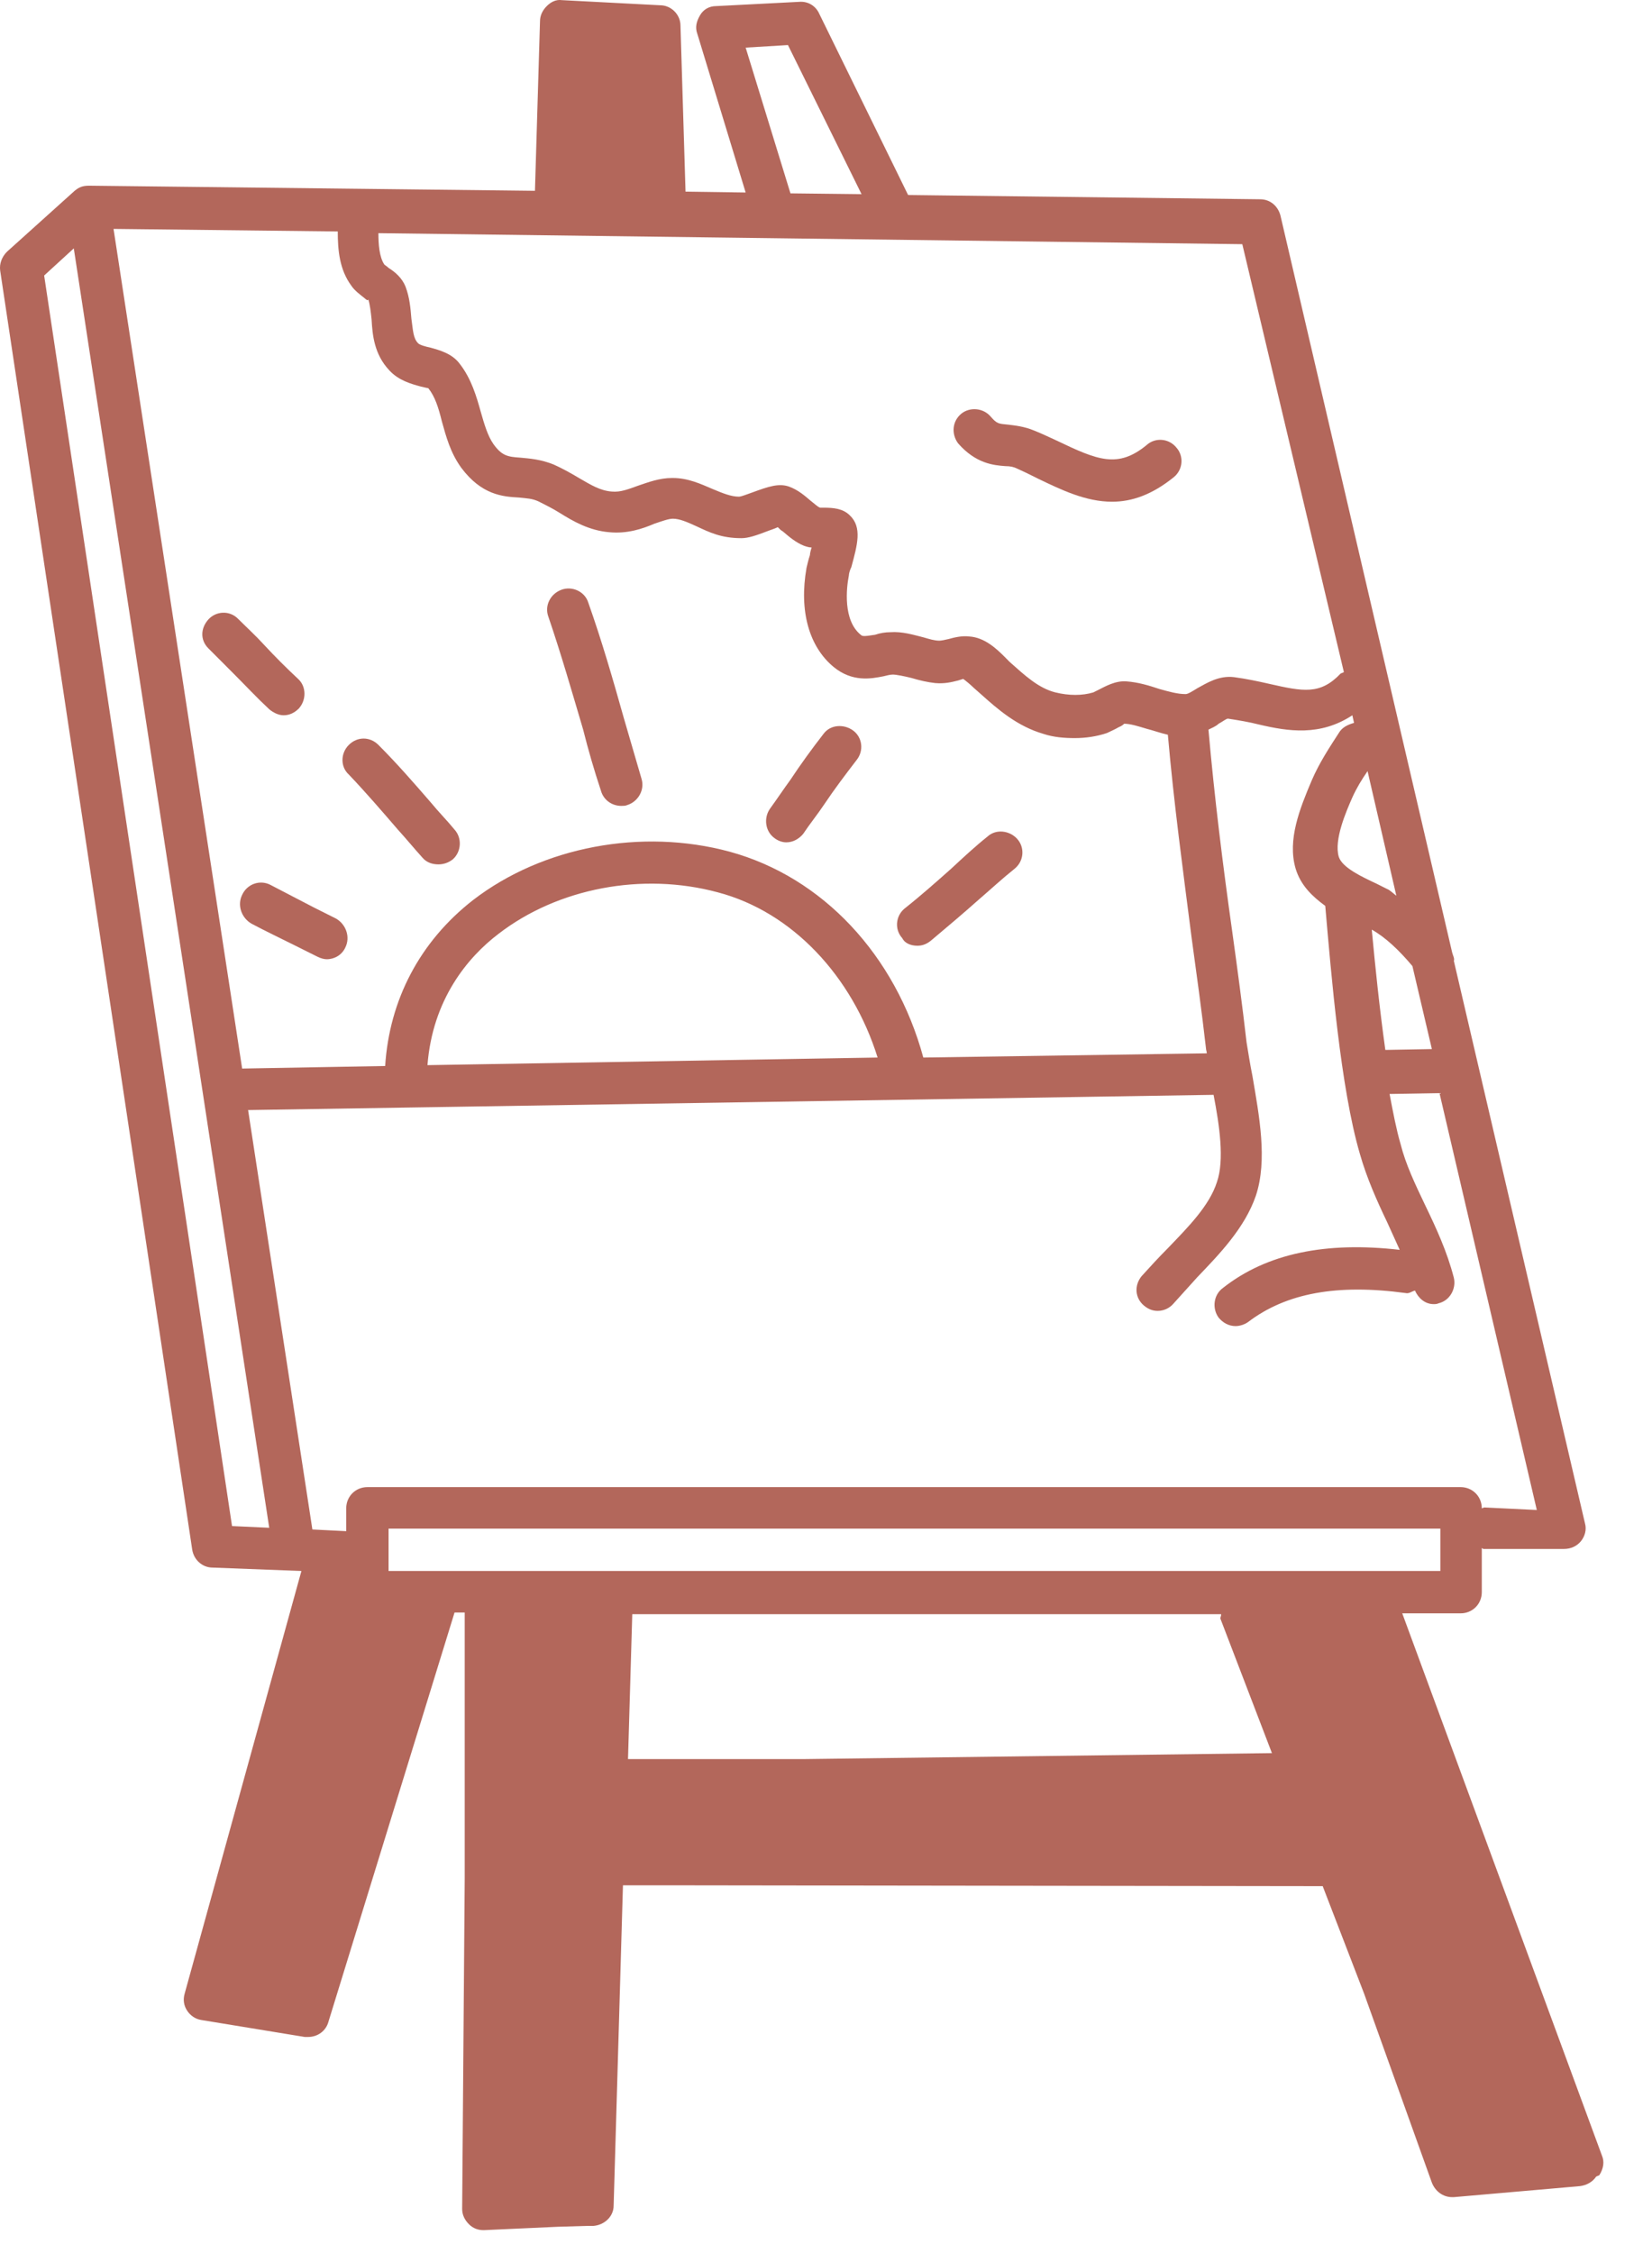 <svg width="33" height="45" viewBox="0 0 33 45" fill="none" xmlns="http://www.w3.org/2000/svg">
<path d="M20.084 9.31C20.186 9.31 20.253 9.327 20.321 9.361C20.473 9.429 20.608 9.496 20.743 9.564C21.2 9.784 21.69 10.021 22.214 10.021C22.603 10.021 23.008 9.886 23.448 9.53C23.634 9.378 23.651 9.107 23.498 8.938C23.346 8.752 23.076 8.735 22.907 8.887C22.332 9.361 21.927 9.192 21.115 8.803C20.963 8.735 20.828 8.667 20.659 8.6C20.456 8.515 20.27 8.498 20.135 8.481C19.949 8.464 19.915 8.464 19.797 8.329C19.645 8.143 19.374 8.126 19.205 8.261C19.019 8.413 19.002 8.667 19.137 8.853C19.492 9.26 19.848 9.293 20.084 9.31Z" fill="#B3675B"/>
<path d="M4.837 17.873C4.736 18.076 4.82 18.33 5.023 18.448C5.31 18.601 5.598 18.736 5.902 18.889L6.341 19.108C6.409 19.142 6.476 19.159 6.527 19.159C6.679 19.159 6.831 19.075 6.899 18.922C7 18.719 6.916 18.465 6.713 18.347L6.274 18.127C5.986 17.975 5.682 17.822 5.395 17.67C5.192 17.569 4.938 17.653 4.837 17.873Z" fill="#B3675B"/>
<path d="M4.162 12.949C4.331 13.118 4.5 13.287 4.669 13.457C4.905 13.693 5.125 13.93 5.379 14.167C5.463 14.235 5.564 14.286 5.666 14.286C5.784 14.286 5.886 14.235 5.97 14.15C6.122 13.981 6.122 13.71 5.953 13.558C5.717 13.338 5.497 13.118 5.277 12.881C5.108 12.695 4.922 12.526 4.753 12.357C4.584 12.187 4.314 12.204 4.162 12.373C4.009 12.543 3.993 12.78 4.162 12.949Z" fill="#B3675B"/>
<path d="M7.948 16.57C8.117 16.756 8.269 16.942 8.438 17.129C8.523 17.23 8.641 17.264 8.759 17.264C8.861 17.264 8.962 17.23 9.047 17.162C9.216 17.01 9.233 16.739 9.08 16.57C8.928 16.384 8.759 16.215 8.607 16.029C8.269 15.639 7.931 15.25 7.559 14.878C7.39 14.709 7.137 14.709 6.968 14.878C6.799 15.047 6.799 15.318 6.968 15.47C7.306 15.825 7.627 16.198 7.948 16.57Z" fill="#B3675B"/>
<path d="M12.004 15.792C12.055 15.978 12.224 16.096 12.41 16.096C12.444 16.096 12.494 16.096 12.528 16.08C12.748 16.012 12.883 15.775 12.815 15.555C12.697 15.149 12.579 14.743 12.46 14.337C12.241 13.558 12.021 12.797 11.751 12.035C11.683 11.815 11.429 11.697 11.21 11.781C10.99 11.866 10.872 12.103 10.956 12.323C11.21 13.067 11.429 13.829 11.649 14.573C11.751 14.98 11.869 15.386 12.004 15.792Z" fill="#B3675B"/>
<path d="M15.706 16.824C15.841 16.824 15.96 16.756 16.044 16.655C16.179 16.452 16.331 16.266 16.467 16.062C16.67 15.758 16.889 15.47 17.109 15.183C17.261 14.996 17.227 14.726 17.041 14.59C16.855 14.455 16.585 14.472 16.45 14.658C16.213 14.963 15.993 15.267 15.791 15.572C15.655 15.758 15.52 15.961 15.385 16.147C15.25 16.333 15.284 16.604 15.47 16.739C15.537 16.79 15.622 16.824 15.706 16.824Z" fill="#B3675B"/>
<path d="M18.326 18.889C18.427 18.889 18.512 18.855 18.596 18.787C18.918 18.516 19.239 18.246 19.543 17.975C19.779 17.772 20.016 17.552 20.27 17.349C20.456 17.196 20.473 16.926 20.32 16.756C20.168 16.587 19.898 16.553 19.729 16.706C19.475 16.909 19.239 17.129 19.002 17.349C18.698 17.619 18.393 17.89 18.072 18.144C17.886 18.296 17.869 18.567 18.022 18.736C18.072 18.838 18.191 18.889 18.326 18.889Z" fill="#B3675B"/>
<path d="M32 43.053L28.011 32.223H29.177C29.414 32.223 29.6 32.037 29.6 31.8V30.92C29.617 30.92 29.617 30.937 29.634 30.937H31.239C31.375 30.937 31.493 30.886 31.578 30.785C31.662 30.683 31.696 30.548 31.662 30.429L29.042 19.193C29.059 19.142 29.025 19.091 29.008 19.024L25.577 4.301C25.526 4.115 25.374 3.98 25.171 3.98L18.14 3.895L16.365 0.274C16.297 0.122 16.145 0.02 15.959 0.037L14.303 0.122C14.168 0.122 14.049 0.189 13.982 0.308C13.914 0.426 13.88 0.545 13.931 0.68L14.895 3.845L13.694 3.828L13.593 0.511C13.593 0.291 13.407 0.105 13.187 0.105L11.227 0.003C11.108 -0.014 11.007 0.037 10.922 0.122C10.838 0.206 10.787 0.308 10.787 0.426L10.686 3.811L1.778 3.709C1.643 3.709 1.575 3.743 1.491 3.811L0.138 5.029C0.037 5.131 -0.014 5.266 0.003 5.401L3.84 30.954C3.874 31.157 4.043 31.309 4.246 31.309L6.021 31.377L3.688 39.821C3.654 39.94 3.671 40.058 3.739 40.16C3.806 40.261 3.908 40.329 4.026 40.346L6.088 40.684C6.105 40.684 6.139 40.684 6.156 40.684C6.342 40.684 6.511 40.566 6.561 40.38L9.08 32.206H9.283V37.52L9.232 44.119C9.232 44.238 9.283 44.339 9.367 44.424C9.452 44.509 9.553 44.542 9.655 44.542H9.672L11.142 44.475L11.717 44.458H11.734H11.852C12.072 44.441 12.258 44.272 12.258 44.052L12.444 37.655H13.39L26.422 37.672L27.25 39.821L28.603 43.595C28.67 43.764 28.822 43.883 29.008 43.883C29.025 43.883 29.025 43.883 29.042 43.883L31.561 43.663C31.696 43.646 31.814 43.578 31.882 43.476C31.899 43.459 31.933 43.459 31.949 43.443C32.034 43.307 32.051 43.172 32 43.053ZM25.408 35.015L16.061 35.134H12.545L12.63 32.24H24.394C24.394 32.274 24.377 32.308 24.377 32.325L25.408 35.015ZM28.772 31.377H7.762V30.531H28.772V31.377ZM29.651 30.108C29.634 30.108 29.617 30.125 29.6 30.125C29.6 29.888 29.414 29.702 29.177 29.702H7.339C7.102 29.702 6.916 29.888 6.916 30.125V30.582L6.24 30.548L4.956 22.171L24.242 21.867C24.36 22.476 24.462 23.17 24.309 23.61C24.157 24.084 23.735 24.507 23.329 24.93C23.143 25.116 22.974 25.302 22.805 25.488C22.653 25.674 22.67 25.928 22.856 26.08C22.94 26.148 23.025 26.182 23.126 26.182C23.244 26.182 23.363 26.131 23.447 26.03C23.599 25.86 23.752 25.691 23.921 25.505C24.36 25.048 24.867 24.523 25.087 23.881C25.323 23.17 25.154 22.29 25.019 21.494C24.968 21.241 24.935 21.021 24.901 20.818C24.816 20.073 24.715 19.328 24.614 18.601C24.428 17.281 24.259 15.927 24.14 14.573C24.208 14.539 24.292 14.506 24.343 14.455C24.411 14.421 24.495 14.353 24.529 14.353C24.749 14.387 24.952 14.421 25.154 14.472C25.729 14.607 26.372 14.709 27.014 14.286L27.048 14.438C26.929 14.472 26.811 14.523 26.743 14.641C26.557 14.929 26.355 15.233 26.202 15.589C25.966 16.147 25.712 16.773 25.881 17.349C25.983 17.687 26.219 17.907 26.473 18.093C26.591 19.447 26.777 21.731 27.166 23.051C27.301 23.525 27.504 23.982 27.707 24.405C27.791 24.591 27.876 24.777 27.96 24.963C26.49 24.794 25.307 25.031 24.428 25.725C24.242 25.86 24.208 26.131 24.343 26.317C24.428 26.419 24.546 26.486 24.681 26.486C24.766 26.486 24.867 26.453 24.935 26.402C25.695 25.826 26.709 25.64 28.079 25.826C28.146 25.843 28.197 25.793 28.265 25.776C28.332 25.928 28.467 26.047 28.636 26.047C28.67 26.047 28.704 26.047 28.738 26.03C28.958 25.979 29.093 25.742 29.042 25.522C28.907 24.997 28.687 24.523 28.467 24.067C28.265 23.644 28.079 23.254 27.977 22.848C27.893 22.561 27.825 22.205 27.758 21.85L28.755 21.833L30.699 30.159L29.651 30.108ZM7.018 5.706C7.085 5.808 7.204 5.892 7.288 5.96C7.322 5.994 7.356 6.011 7.356 5.977C7.39 6.078 7.407 6.231 7.423 6.383C7.44 6.688 7.474 7.077 7.778 7.398C7.964 7.601 8.218 7.669 8.404 7.72C8.471 7.737 8.556 7.754 8.556 7.754C8.691 7.923 8.759 8.143 8.826 8.414C8.911 8.718 8.995 9.04 9.215 9.344C9.621 9.886 10.043 9.92 10.365 9.937C10.517 9.954 10.635 9.954 10.77 10.021C10.905 10.089 11.041 10.157 11.176 10.241C11.446 10.41 11.768 10.597 12.173 10.63C12.528 10.664 12.832 10.563 13.069 10.461C13.221 10.41 13.356 10.36 13.441 10.36C13.576 10.36 13.728 10.427 13.914 10.512C14.168 10.63 14.404 10.749 14.81 10.749C14.945 10.749 15.097 10.698 15.317 10.614C15.402 10.58 15.469 10.563 15.537 10.529C15.571 10.563 15.604 10.597 15.638 10.614C15.757 10.715 15.892 10.834 16.061 10.901C16.111 10.918 16.162 10.935 16.213 10.935C16.196 10.986 16.179 11.053 16.179 11.087C16.145 11.189 16.128 11.273 16.111 11.341C15.959 12.204 16.162 12.915 16.652 13.321C17.024 13.626 17.396 13.558 17.65 13.507C17.717 13.49 17.785 13.473 17.836 13.473C17.903 13.473 18.072 13.507 18.207 13.541C18.377 13.592 18.529 13.626 18.681 13.643C18.867 13.659 19.002 13.626 19.137 13.592C19.188 13.575 19.255 13.558 19.238 13.558C19.289 13.592 19.407 13.693 19.458 13.744L19.593 13.863C19.931 14.167 20.32 14.506 20.844 14.658C21.047 14.726 21.267 14.742 21.47 14.742C21.689 14.742 21.909 14.709 22.112 14.641C22.18 14.607 22.264 14.573 22.349 14.523C22.399 14.506 22.467 14.455 22.45 14.455C22.585 14.455 22.737 14.506 22.906 14.556C23.042 14.59 23.177 14.641 23.329 14.675C23.447 16.029 23.633 17.399 23.802 18.719C23.904 19.464 24.005 20.191 24.09 20.936C24.09 20.97 24.107 21.004 24.107 21.038L18.444 21.122C17.886 19.075 16.433 17.518 14.573 17.01C12.816 16.536 10.838 16.909 9.452 17.975C8.387 18.804 7.778 19.971 7.694 21.291L4.837 21.342L2.268 4.572L6.747 4.623C6.747 4.995 6.781 5.385 7.018 5.706ZM17.531 21.122L8.539 21.274C8.64 19.971 9.334 19.125 9.959 18.651C11.142 17.738 12.832 17.416 14.337 17.822C15.824 18.212 17.024 19.498 17.531 21.122ZM27.402 18.567C27.673 18.719 27.943 18.973 28.214 19.295L28.603 20.953L27.673 20.97C27.555 20.124 27.47 19.295 27.402 18.567ZM27.707 17.755L27.504 17.653C27.217 17.518 26.811 17.332 26.743 17.112C26.642 16.773 26.895 16.198 27.014 15.927C27.098 15.741 27.2 15.572 27.318 15.402L27.893 17.89C27.825 17.839 27.758 17.772 27.707 17.755ZM26.845 13.423C26.828 13.44 26.794 13.44 26.777 13.456C26.372 13.88 26.033 13.812 25.357 13.659C25.138 13.609 24.901 13.558 24.647 13.524C24.343 13.49 24.107 13.643 23.921 13.744C23.836 13.795 23.735 13.863 23.684 13.863C23.515 13.863 23.346 13.812 23.16 13.761C22.957 13.693 22.737 13.626 22.501 13.609C22.281 13.592 22.078 13.71 21.943 13.778C21.909 13.795 21.875 13.812 21.841 13.829C21.622 13.896 21.351 13.896 21.081 13.829C20.743 13.744 20.472 13.49 20.168 13.22L20.067 13.118C19.898 12.949 19.661 12.729 19.357 12.712C19.222 12.695 19.07 12.729 18.951 12.763C18.884 12.78 18.799 12.796 18.765 12.796C18.664 12.796 18.562 12.763 18.444 12.729C18.241 12.678 18.021 12.61 17.785 12.627C17.683 12.627 17.582 12.644 17.481 12.678C17.261 12.712 17.227 12.712 17.193 12.678C16.838 12.39 16.906 11.747 16.957 11.493C16.957 11.46 16.974 11.392 17.007 11.324C17.126 10.884 17.227 10.529 16.974 10.292C16.838 10.157 16.652 10.14 16.45 10.14C16.399 10.14 16.365 10.14 16.382 10.14C16.331 10.123 16.264 10.055 16.196 10.004C16.078 9.903 15.943 9.784 15.757 9.717C15.554 9.649 15.351 9.717 15.03 9.835C14.928 9.869 14.81 9.92 14.759 9.92C14.607 9.92 14.438 9.852 14.235 9.767C13.999 9.666 13.745 9.547 13.441 9.547H13.424C13.17 9.547 12.951 9.632 12.748 9.7C12.562 9.767 12.393 9.835 12.224 9.818C11.987 9.801 11.801 9.683 11.565 9.547C11.396 9.446 11.243 9.361 11.058 9.277C10.804 9.175 10.584 9.158 10.398 9.141C10.145 9.124 10.027 9.107 9.857 8.87C9.739 8.701 9.672 8.464 9.604 8.227C9.519 7.923 9.418 7.567 9.181 7.263C9.029 7.06 8.776 6.992 8.59 6.941C8.505 6.924 8.387 6.891 8.353 6.857C8.252 6.755 8.252 6.603 8.218 6.366C8.201 6.163 8.184 5.943 8.1 5.723C8.032 5.554 7.897 5.435 7.762 5.351C7.728 5.317 7.694 5.3 7.677 5.283C7.576 5.131 7.559 4.877 7.559 4.657L24.816 4.877L26.845 13.423ZM14.895 0.951L15.74 0.9L17.21 3.878L15.79 3.862L14.895 0.951ZM0.882 5.503L1.474 4.961L5.378 30.514L4.635 30.48L0.882 5.503Z" fill="#B3675B"/>
</svg>

